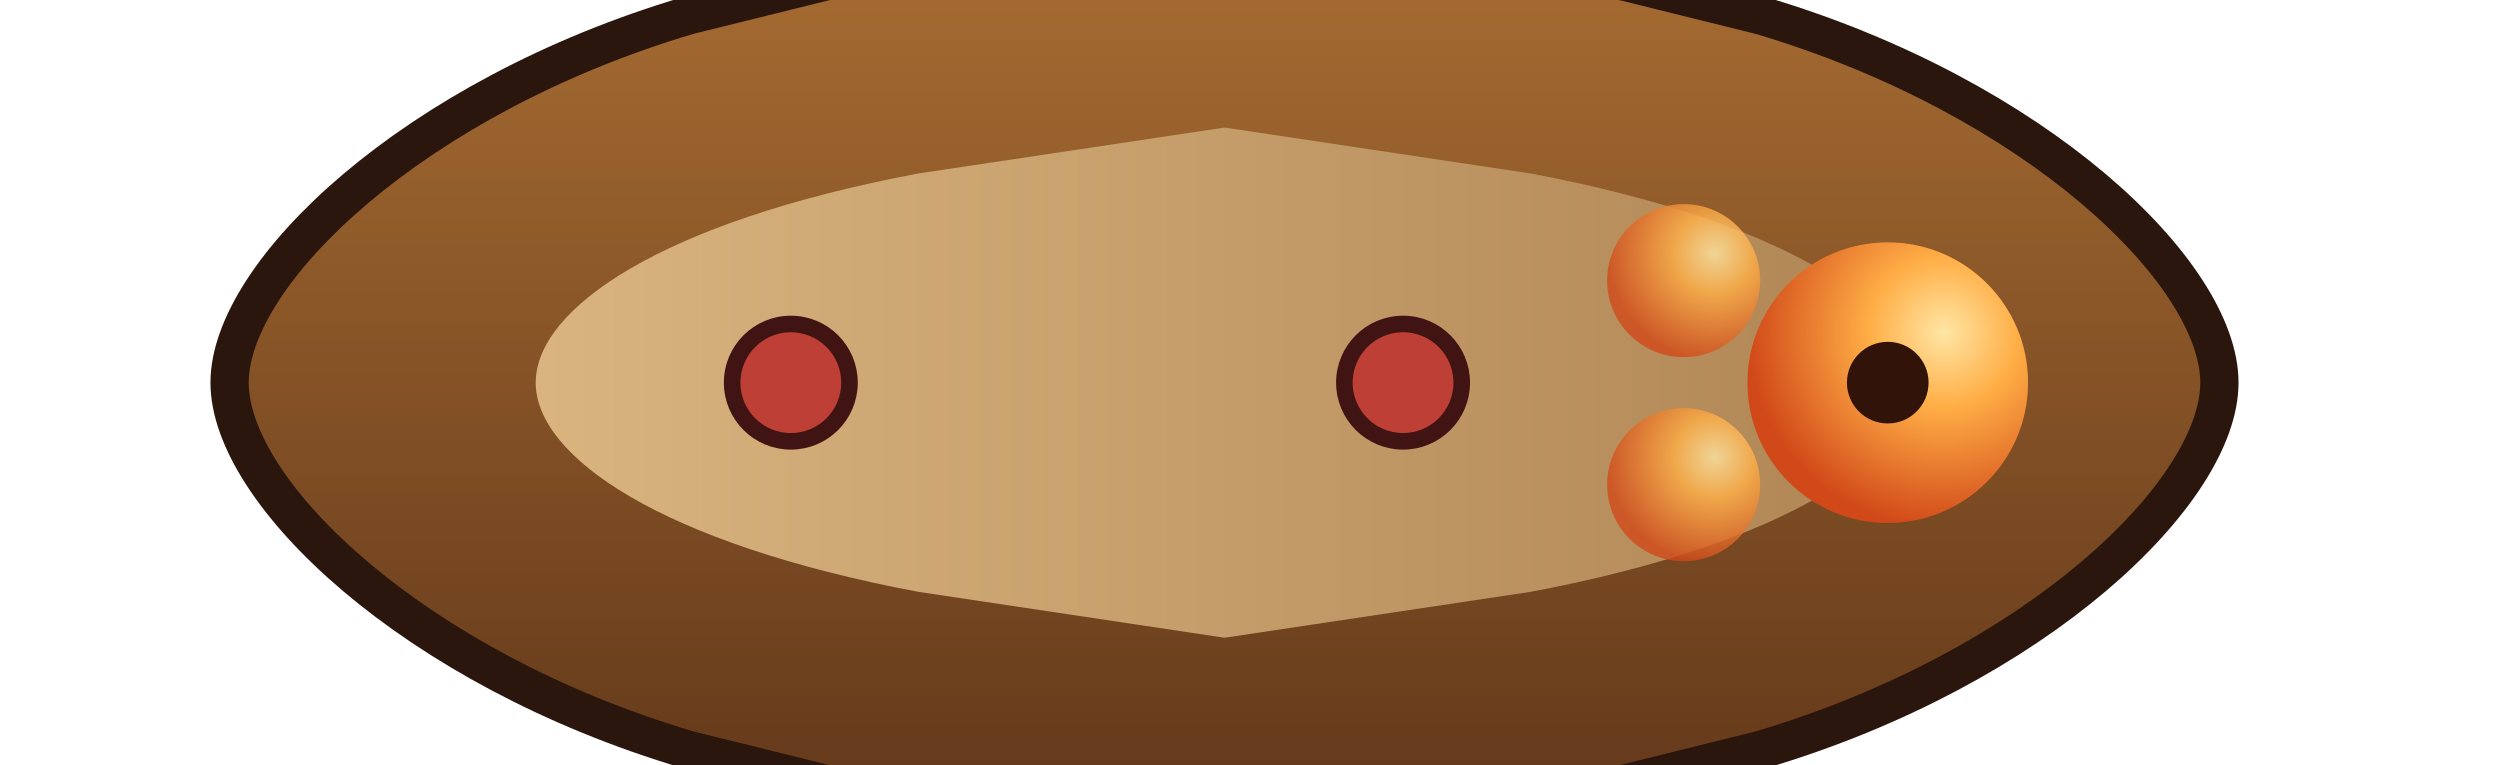 <svg xmlns="http://www.w3.org/2000/svg" viewBox="0 0 196 60">
  <defs>
    <linearGradient id="goryeoFireHull" x1="0" y1="0" x2="0" y2="1">
      <stop offset="0" stop-color="#ac7034"/>
      <stop offset="1" stop-color="#5d3418"/>
    </linearGradient>
    <linearGradient id="goryeoFireDeck" x1="0" y1="0" x2="1" y2="0">
      <stop offset="0" stop-color="#d9b47f"/>
      <stop offset="1" stop-color="#af8554"/>
    </linearGradient>
    <radialGradient id="goryeoFireBlaze" cx="0.7" cy="0.32" r="0.7">
      <stop offset="0" stop-color="#ffe6a5"/>
      <stop offset="0.38" stop-color="#ffae46"/>
      <stop offset="1" stop-color="#d14919"/>
    </radialGradient>
  </defs>
  <path d="M18 30c0-8.6 14.4-22.4 36-28.8l42-10.4 42 10.4c21.6 6.4 36 20.2 36 28.8s-14.4 22.4-36 28.8l-42 10.4-42-10.4C32.4 52.4 18 38.6 18 30z" fill="url(#goryeoFireHull)" stroke="#2a160c" stroke-width="3"/>
  <path d="M42 30c0-5.8 9.8-12.6 30-16.4l24-3.6 24 3.6c20.2 3.8 30 10.6 30 16.4s-9.8 12.6-30 16.4l-24 3.6-24-3.6c-20.2-3.8-30-10.6-30-16.4z" fill="url(#goryeoFireDeck)"/>
  <g>
    <circle cx="148" cy="30" r="11" fill="url(#goryeoFireBlaze)"/>
    <circle cx="132" cy="22" r="6" fill="url(#goryeoFireBlaze)" opacity="0.8"/>
    <circle cx="132" cy="38" r="6" fill="url(#goryeoFireBlaze)" opacity="0.8"/>
  </g>
  <circle cx="148" cy="30" r="3.2" fill="#31130a"/>
  <g fill="#be3f35" stroke="#411414" stroke-width="1.3">
    <circle cx="62" cy="30" r="4.6"/>
    <circle cx="110" cy="30" r="4.6"/>
  </g>
</svg>
